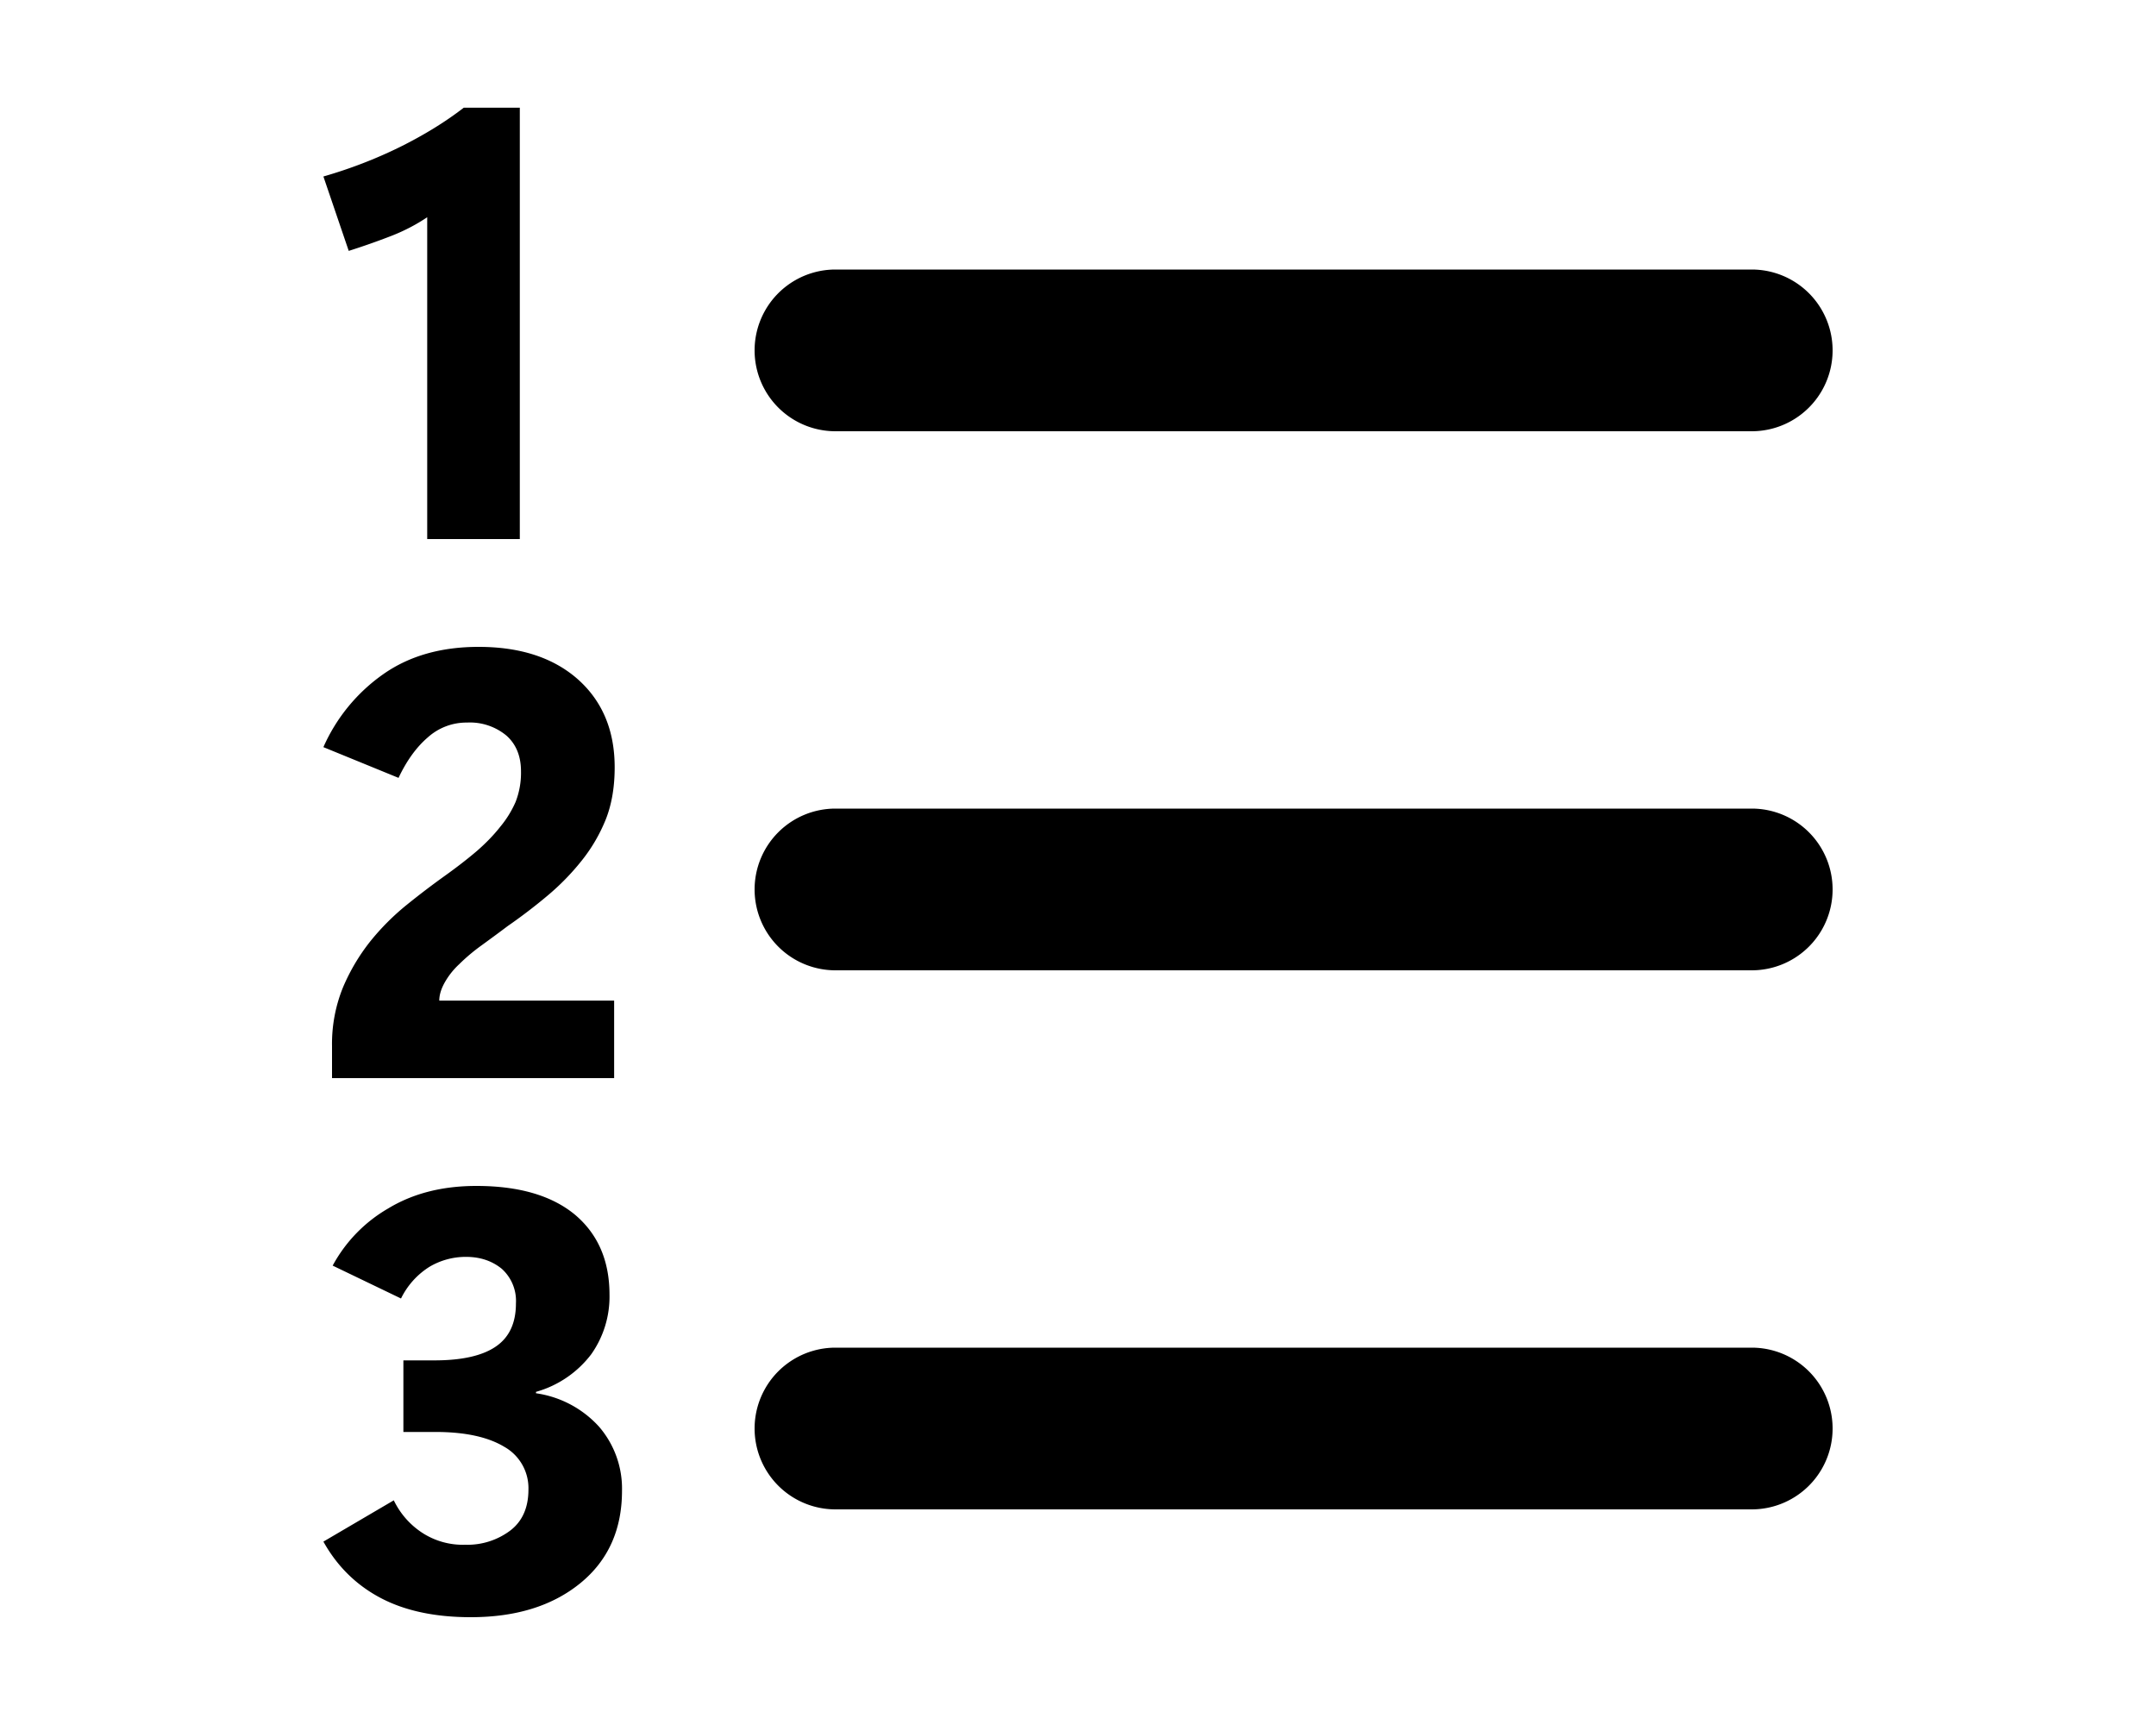 <svg xmlns="http://www.w3.org/2000/svg" viewBox="0 0 20 16" fill="currentColor">
  <path d="M4.823 5h-.86V2.015c-.1.067-.21.125-.33.172a6.649 6.649 0 0 1-.398.14L3 1.637c.25-.072.485-.163.707-.272.222-.11.42-.231.595-.366h.52v4zM3.08 9.704V10h2.617v-.719H4.075c0-.051.016-.105.047-.162a.699.699 0 0 1 .137-.175 1.75 1.75 0 0 1 .209-.176c.078-.057.159-.116.241-.178.13-.09.254-.185.373-.285a2.25 2.25 0 0 0 .313-.321c.093-.116.168-.244.225-.385.055-.14.082-.301.082-.482 0-.34-.113-.612-.34-.815C5.134 6.1 4.826 6 4.44 6c-.347 0-.64.083-.88.25a1.632 1.632 0 0 0-.56.68l.697.285c.075-.159.165-.284.271-.375a.536.536 0 0 1 .365-.138.53.53 0 0 1 .365.121c.09.08.135.191.135.332a.743.743 0 0 1-.05.283.96.96 0 0 1-.142.23c-.059.075-.131.15-.217.225-.088.075-.19.154-.305.236-.11.079-.225.166-.345.263a2.264 2.264 0 0 0-.338.338 1.834 1.834 0 0 0-.255.43 1.39 1.39 0 0 0-.101.544zm.573 4.212L3 14.299c.126.226.301.4.526.52.225.12.505.181.841.181.42 0 .758-.105 1.017-.316.257-.21.386-.496.386-.857a.88.88 0 0 0-.213-.594.975.975 0 0 0-.585-.31v-.013a.975.975 0 0 0 .512-.348.925.925 0 0 0 .17-.553c0-.315-.107-.562-.32-.742-.215-.178-.52-.267-.915-.267-.317 0-.59.07-.82.21a1.359 1.359 0 0 0-.513.529l.634.305a.72.72 0 0 1 .264-.294.66.66 0 0 1 .34-.092c.13 0 .24.037.33.11a.4.4 0 0 1 .132.322c0 .183-.063.317-.19.402-.125.084-.314.126-.566.126h-.288v.664h.315c.263.002.47.047.62.137a.44.44 0 0 1 .225.397c0 .167-.056.294-.168.38a.66.66 0 0 1-.418.132.69.69 0 0 1-.407-.116.744.744 0 0 1-.256-.296zM7.75 2.5a.75.75 0 0 0 0 1.5h8.5a.75.75 0 0 0 0-1.5h-8.5zM7 8.25a.75.75 0 0 1 .75-.75h8.5a.75.75 0 0 1 0 1.5h-8.5A.75.75 0 0 1 7 8.25zm.75 4.25a.75.75 0 0 0 0 1.5h8.5a.75.75 0 0 0 0-1.5h-8.5z"/>
</svg>
